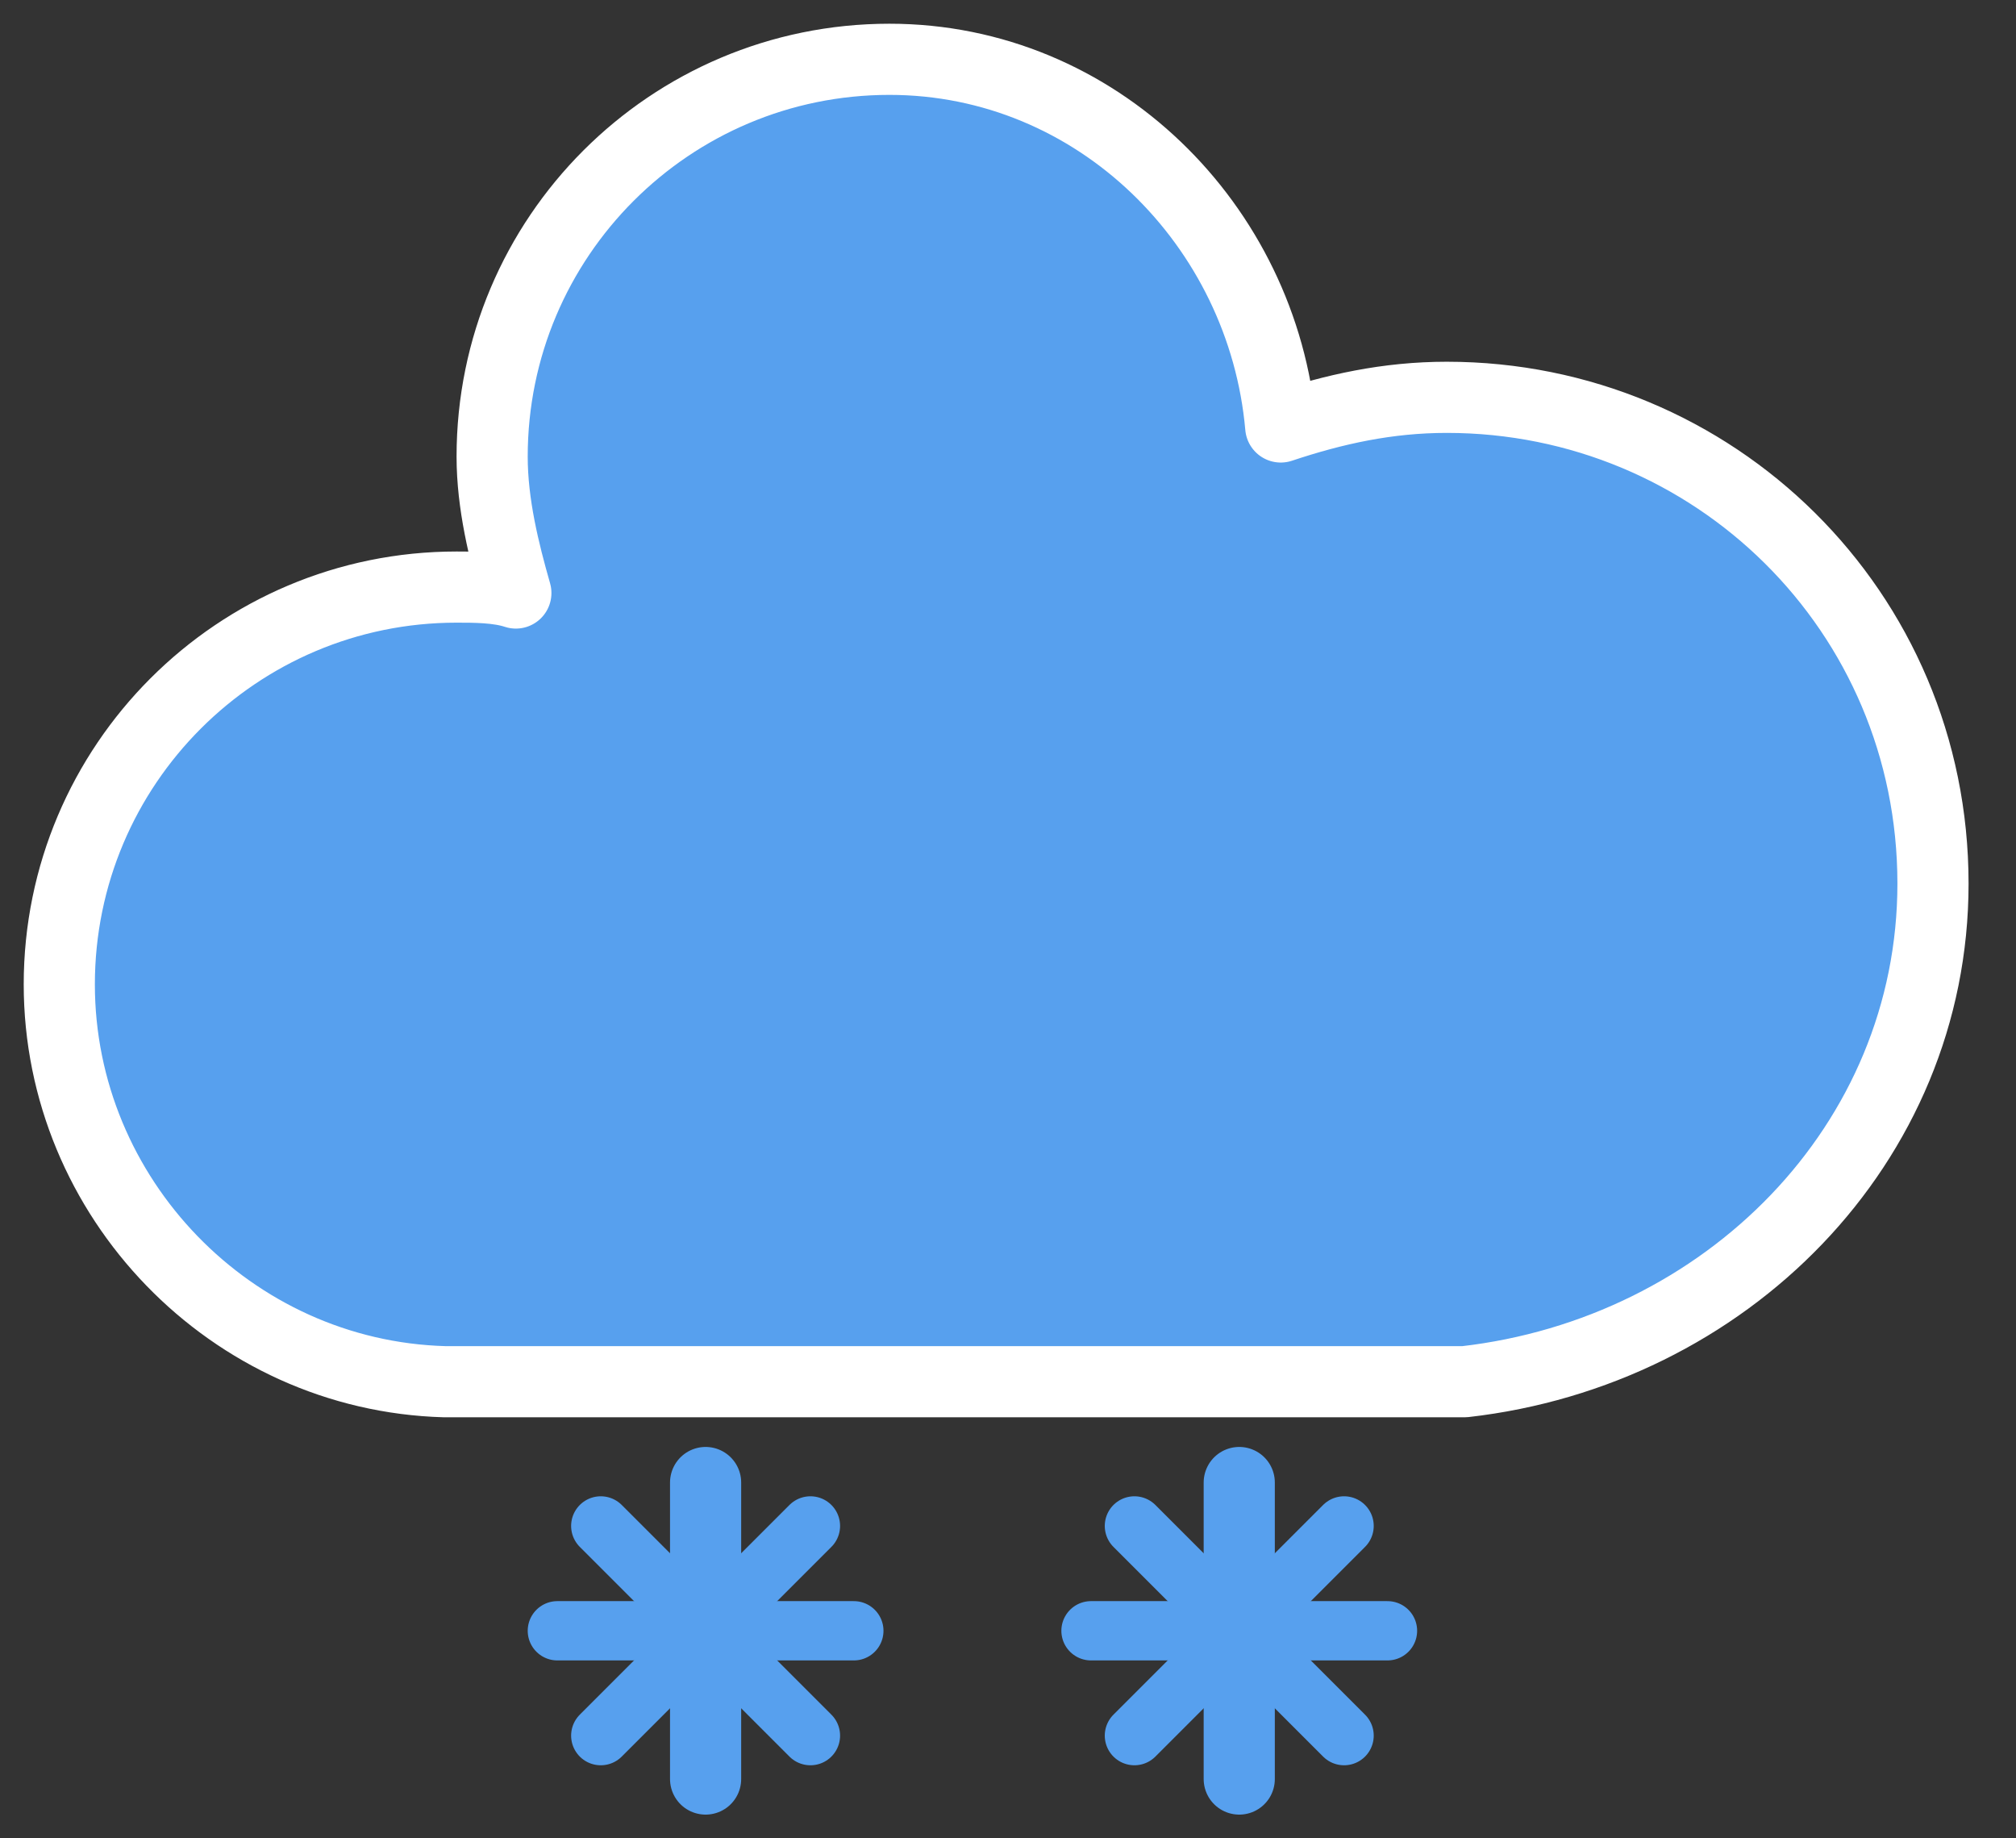 <svg width="34" height="31" viewBox="0 0 34 31" fill="none" xmlns="http://www.w3.org/2000/svg">
<rect x="0" y="0" width="34" height="31" fill="#333333" stroke="none"/>
<path d="M32.6 14.9C32.6 10.3 28.9 6.7 24.4 6.7C23.4 6.7 22.5 6.9 21.6 7.2C21.3 3.8 18.5 1 15 1C11.3 1 8.3 4 8.3 7.7C8.3 8.5 8.5 9.3 8.7 10C8.4 9.9 8 9.9 7.7 9.9C4 9.9 1 12.9 1 16.6C1 20.2 3.9 23.2 7.5 23.3H24.7C29.1 22.8 32.6 19.3 32.6 14.9Z" fill="#57A0EE" stroke="white" stroke-width="1.2" stroke-linejoin="round"/>
<path d="M11.9 25V30" stroke="#57A0EE" stroke-width="1.2" stroke-linecap="round"/>
<path d="M13.668 25.732L10.132 29.268" stroke="#57A0EE" stroke-linecap="round"/>
<path d="M14.4 27.5H9.4" stroke="#57A0EE" stroke-linecap="round"/>
<path d="M13.668 29.268L10.132 25.732" stroke="#57A0EE" stroke-linecap="round"/>
<path d="M20.9 25V30" stroke="#57A0EE" stroke-width="1.2" stroke-linecap="round"/>
<path d="M22.668 25.732L19.132 29.268" stroke="#57A0EE" stroke-linecap="round"/>
<path d="M23.4 27.5H18.4" stroke="#57A0EE" stroke-linecap="round"/>
<path d="M22.668 29.268L19.132 25.732" stroke="#57A0EE" stroke-linecap="round"/>
</svg>
